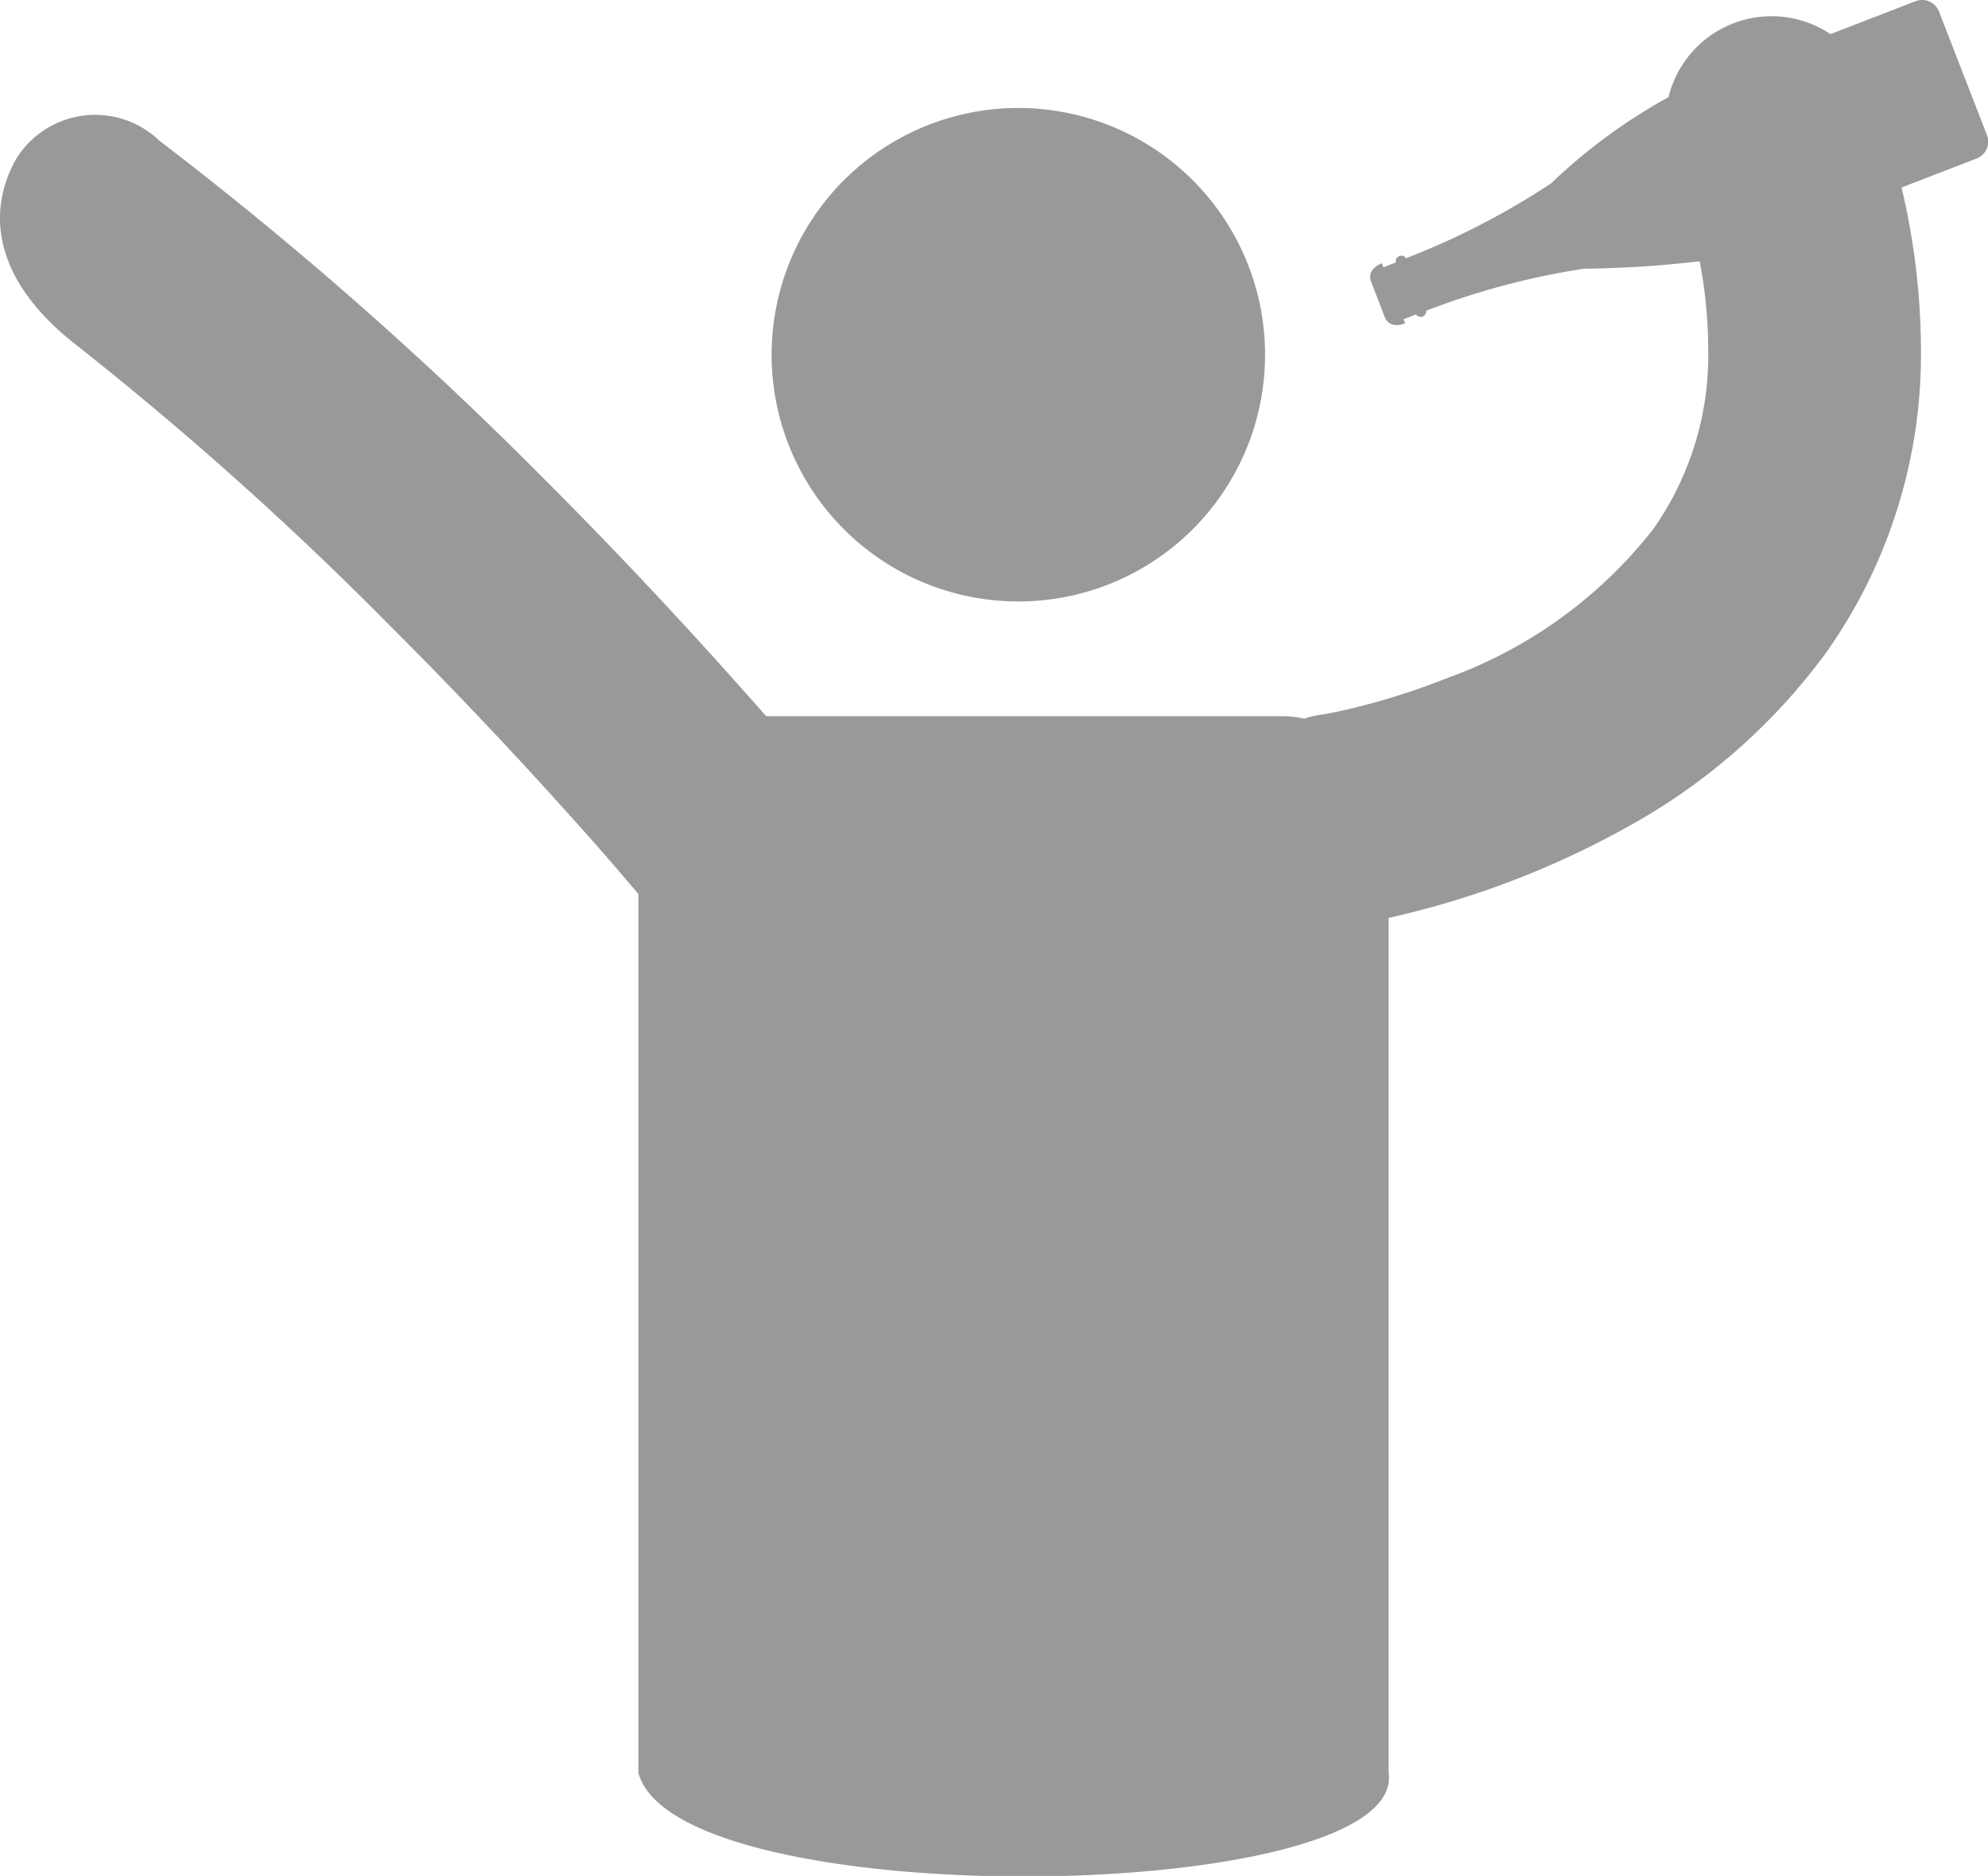 <svg xmlns="http://www.w3.org/2000/svg" viewBox="973.669 811.494 35.752 33.735">
  <defs>
    <style>
      .cls-1 {
        fill: #999;
      }
    </style>
  </defs>
  <g id="noun_642295_cc" transform="translate(973.669 811.494)">
    <g id="Group_1111" data-name="Group 1111" transform="translate(0 0)">
      <path id="Path_789" data-name="Path 789" class="cls-1" d="M4.437,0A4.437,4.437,0,1,1,0,4.437,4.437,4.437,0,0,1,4.437,0Z" transform="translate(12.986 9.694) rotate(-76.891)"/>
      <path id="Path_788" data-name="Path 788" class="cls-1" d="M37.284.249a.325.325,0,0,0-.423-.18l-1.527.59a1.908,1.908,0,0,0-2.913,1.134,10.062,10.062,0,0,0-2.112,1.551A13.651,13.651,0,0,1,27.7,4.69a.094.094,0,0,0-.119-.039.093.093,0,0,0-.061.113l-.225.09-.028-.073c-.155.06-.254.178-.193.333l.243.631c.06.155.212.176.367.116l-.028-.073L27.88,5.7a.1.1,0,0,0,.183-.066A13.614,13.614,0,0,1,30.9,4.878a19.539,19.539,0,0,0,2.082-.134A8.494,8.494,0,0,1,33.135,6.3a5.428,5.428,0,0,1-.99,3.263,8.254,8.254,0,0,1-3.684,2.669,12.674,12.674,0,0,1-1.671.537c-.211.052-.378.087-.486.107l-.116.021-.017,0h0a1.9,1.9,0,0,0-.3.072,1.933,1.933,0,0,0-.408-.044H16.193c-.8-.912-2.233-2.511-4.062-4.336a67.159,67.159,0,0,0-6.846-6.01A1.669,1.669,0,0,0,2.708,2.9c-.52.918-.46,2.167,1.113,3.377A61.309,61.309,0,0,1,9.43,11.3c1.351,1.347,2.485,2.575,3.279,3.461.4.443.708.8.918,1.046.105.122.186.217.238.279l.031.037v15.8c.671,2.584,13.833,2.393,13.492,0V16.552a15.915,15.915,0,0,0,4.306-1.642,10.981,10.981,0,0,0,3.567-3.135,9.282,9.282,0,0,0,1.7-5.476,12.737,12.737,0,0,0-.349-2.881l1.346-.52a.325.325,0,0,0,.192-.418Z" transform="translate(-2.415 -0.046)"/>
    </g>
  </g>
</svg>
